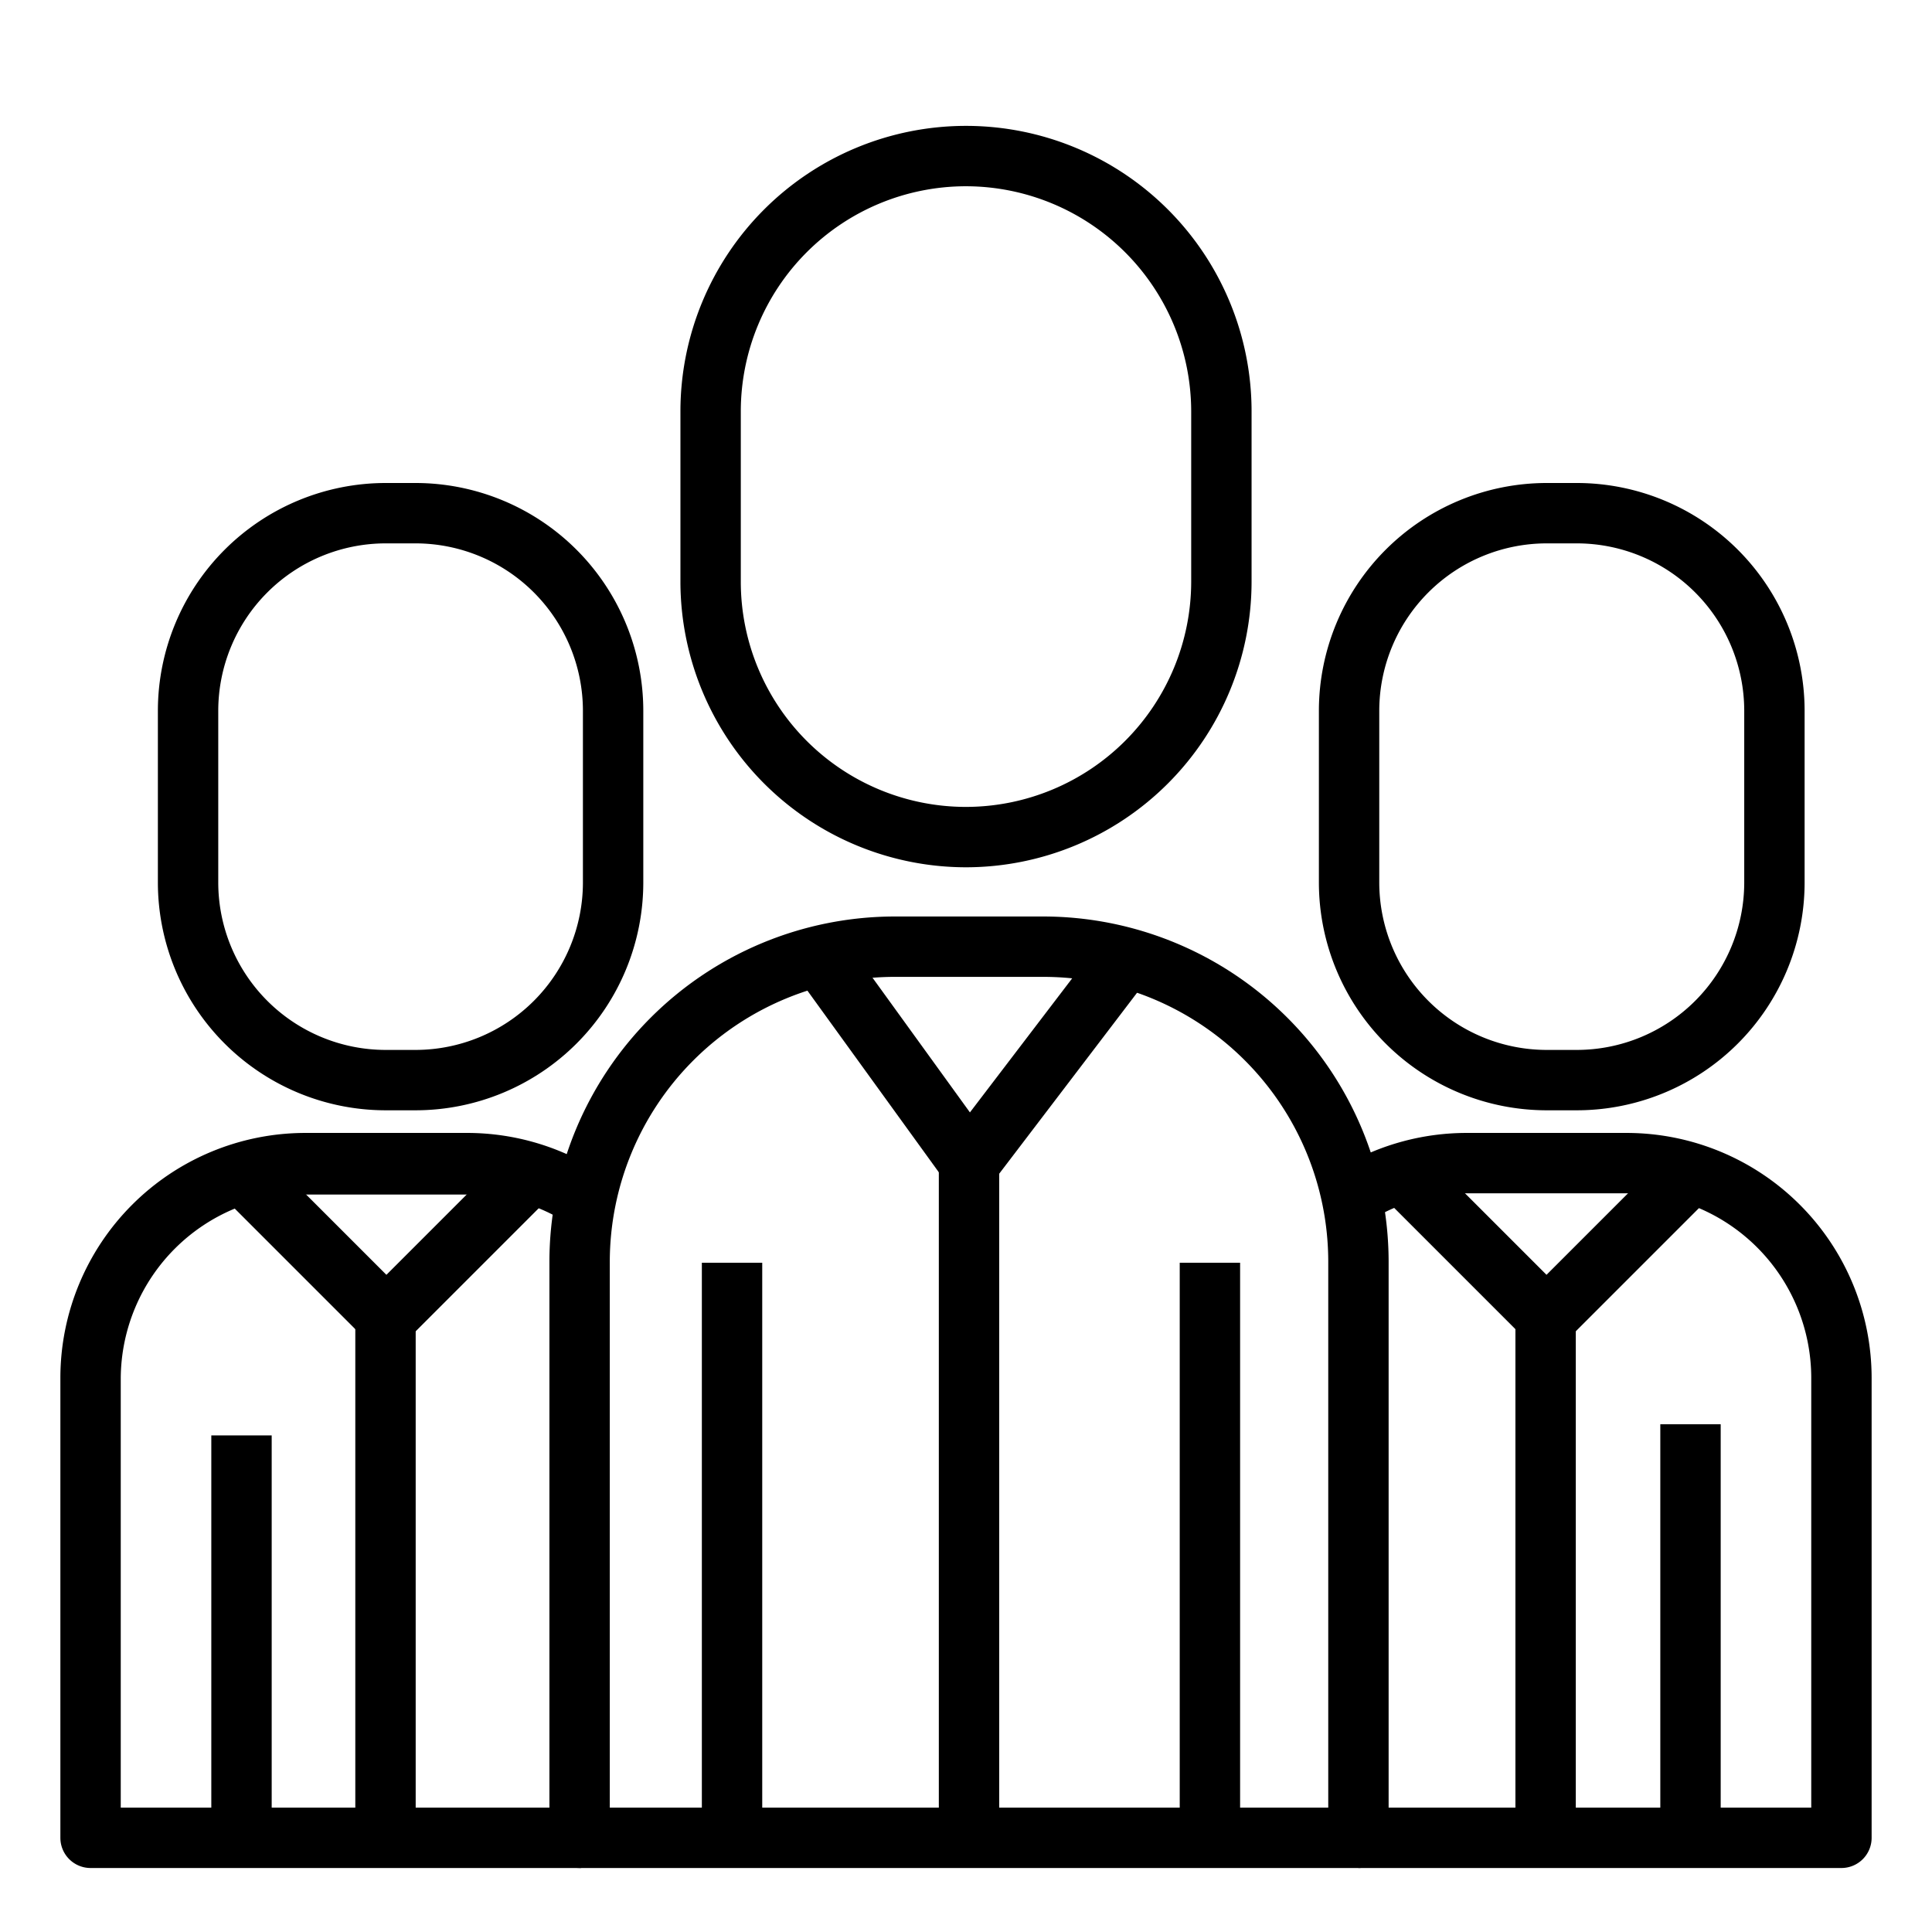 <?xml version="1.0" ?><svg data-name="Layer 1" id="Layer_1" viewBox="0 0 64 64" xmlns="http://www.w3.org/2000/svg"><title/><path d="M13.77,36.78h-1a7.55,7.55,0,0,1-7.54-7.54v-5.7A7.55,7.55,0,0,1,12.77,16h1a7.55,7.55,0,0,1,7.54,7.54v5.7A7.55,7.55,0,0,1,13.77,36.78ZM12.77,18a5.55,5.55,0,0,0-5.54,5.54v5.7a5.55,5.55,0,0,0,5.54,5.54h1a5.55,5.55,0,0,0,5.54-5.54v-5.7A5.55,5.55,0,0,0,13.77,18Z"/><path d="M19.25,61.88H3a1,1,0,0,1-1-1V45.64a8.12,8.12,0,0,1,8.11-8.11h5.31A8.12,8.12,0,0,1,20,38.91l-1.12,1.66a6.09,6.09,0,0,0-3.42-1H10.11A6.12,6.12,0,0,0,4,45.64V59.88H19.25Z"/><path d="M32,28.73a9.47,9.47,0,0,1-9.46-9.46V13.63a9.46,9.46,0,0,1,18.92,0v5.64A9.47,9.47,0,0,1,32,28.73ZM32,6.17a7.46,7.46,0,0,0-7.46,7.46v5.64A7.46,7.46,0,0,0,32,26.73h0a7.47,7.47,0,0,0,7.46-7.46V13.63A7.47,7.47,0,0,0,32,6.17Z"/><path d="M45,61.88H19.2a1,1,0,0,1-1-1V41.8A11.45,11.45,0,0,1,29.64,30.36h4.92A11.45,11.45,0,0,1,46,41.8V60.88A1,1,0,0,1,45,61.88Zm-24.8-2H44V41.8a9.44,9.44,0,0,0-9.44-9.44H29.64A9.45,9.45,0,0,0,20.2,41.8Z"/><path d="M52.24,36.78h-1a7.55,7.55,0,0,1-7.55-7.54v-5.7A7.55,7.55,0,0,1,51.24,16h1a7.55,7.55,0,0,1,7.54,7.54v5.7A7.55,7.55,0,0,1,52.24,36.78ZM51.24,18a5.55,5.55,0,0,0-5.55,5.54v5.7a5.55,5.55,0,0,0,5.55,5.54h1a5.55,5.55,0,0,0,5.54-5.54v-5.7A5.55,5.55,0,0,0,52.24,18Z"/><path d="M61,61.88H45v-2H60V45.64a6.12,6.12,0,0,0-6.11-6.11H48.58a6,6,0,0,0-3.08.83l-1-1.73a8.14,8.14,0,0,1,4.09-1.1h5.31A8.12,8.12,0,0,1,62,45.64V60.88A1,1,0,0,1,61,61.88Z"/><rect height="13.32" width="2" x="7" y="47.55"/><path d="M12.8,44.65a1,1,0,0,1-.7-.29L7.29,39.55l1.42-1.41,4.09,4.09,4.06-4.06,1.42,1.42-4.77,4.77A1,1,0,0,1,12.8,44.65Z"/><rect height="17.23" width="2" x="11.77" y="43.65"/><path d="M51.23,44.65a1,1,0,0,1-.7-.29l-4.81-4.81,1.42-1.41,4.09,4.09,4.06-4.06,1.42,1.42-4.77,4.77A1,1,0,0,1,51.23,44.65Z"/><rect height="17.23" width="2" x="50.2" y="43.65"/><rect height="13.53" width="2" x="55" y="47.18"/><path d="M32.1,39.53h0a1,1,0,0,1-.8-.42l-4.92-6.8L28,31.14l4.13,5.71,4.37-5.73,1.59,1.21-5.18,6.8A1,1,0,0,1,32.1,39.53Z"/><rect height="22.18" width="2" x="31.1" y="38.53"/><rect height="19.04" width="2" x="23.25" y="41.83"/><rect height="19.04" width="2" x="39.08" y="41.83"/></svg>